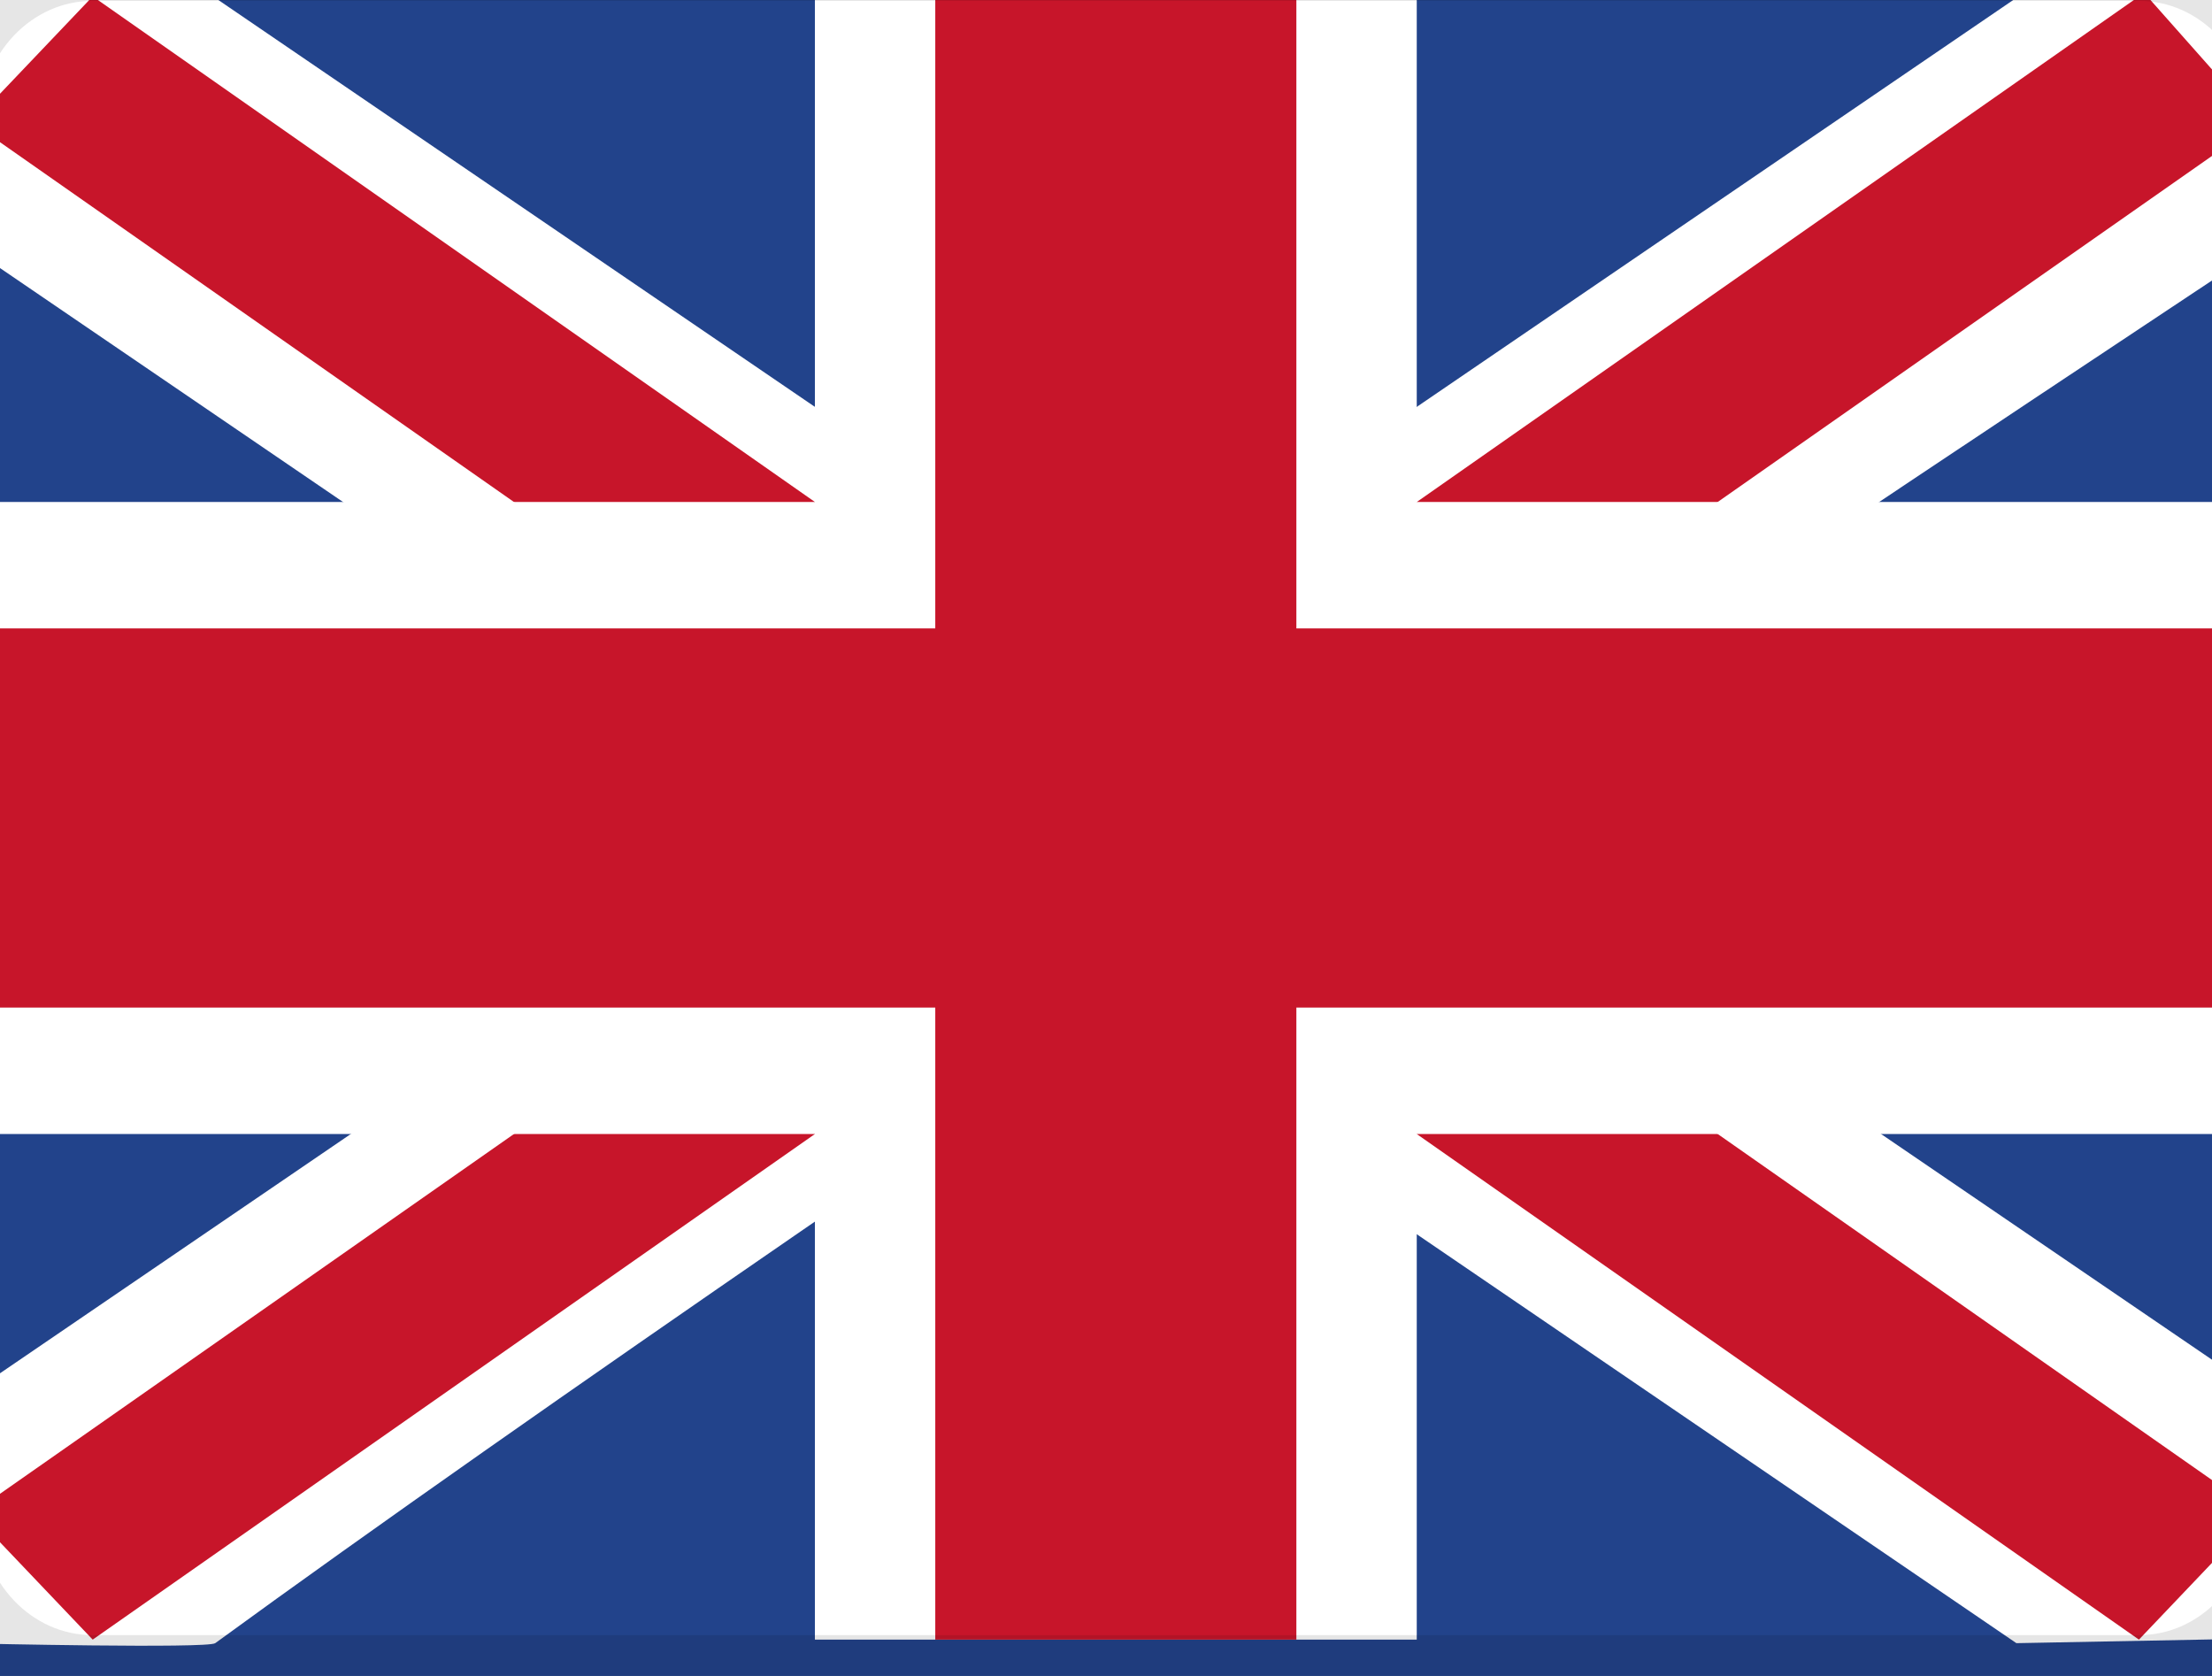 <svg width="33" height="25" viewBox="0 0 33 25" fill="none" xmlns="http://www.w3.org/2000/svg">
<rect x="0" y="0" width="33" height="25" fill="#808080" stroke="none"/>
<g id="Flag icon" clip-path="url(#clip0_2006_114)">
<path id="Vector" d="M31.91 -1.939H1.383C-0.601 -1.939 -2.209 -0.251 -2.209 1.832V22.572C-2.209 24.655 -0.601 26.343 1.383 26.343H31.91C33.894 26.343 35.502 24.655 35.502 22.572V1.832C35.502 -0.251 33.894 -1.939 31.91 -1.939Z" fill="#22438B"/>
<path id="Vector_2" fill-rule="evenodd" clip-rule="evenodd" d="M3.178 -0.054L-0.46 -0.005L-0.413 3.717L30.082 24.511L33.74 24.441L33.672 20.741L3.178 -0.054Z" fill="white"/>
<path id="Vector_3" fill-rule="evenodd" clip-rule="evenodd" d="M1.383 -0.054L-0.413 1.832L31.91 24.458L33.706 22.572L1.383 -0.054Z" fill="#C7152A"/>
<path id="Vector_4" fill-rule="evenodd" clip-rule="evenodd" d="M30.114 -0.054H33.706V3.717C33.706 3.717 12.606 17.662 3.211 24.511C3.098 24.594 -0.377 24.516 -0.377 24.516L-0.655 20.932L30.114 -0.054Z" fill="white"/>
<path id="Vector_5" fill-rule="evenodd" clip-rule="evenodd" d="M31.987 -0.107L33.706 1.832L1.383 24.458L-0.413 22.572L31.987 -0.107Z" fill="#C7152A"/>
<path id="Vector_6" fill-rule="evenodd" clip-rule="evenodd" d="M12.157 -0.054H21.136V7.488H33.706V16.916H21.136V24.458H12.157V16.916H-0.413V7.488H12.157V-0.054Z" fill="white"/>
<path id="Vector_7" fill-rule="evenodd" clip-rule="evenodd" d="M13.953 -0.054H19.34V9.374H33.706V15.03H19.34V24.458H13.953V15.03H-0.413V9.374H13.953V-0.054Z" fill="#C7152A"/>
<path id="Vector_8" d="M31.91 -0.997H1.383C-0.105 -0.997 -1.311 0.27 -1.311 1.832V22.572C-1.311 24.134 -0.105 25.401 1.383 25.401H31.91C33.398 25.401 34.604 24.134 34.604 22.572V1.832C34.604 0.27 33.398 -0.997 31.91 -0.997Z" stroke="black" stroke-opacity="0.1" stroke-width="2.02"/>
</g>
<defs>
<clipPath id="clip0_2006_114">
<rect width="37.71" height="28.283" fill="white" transform="translate(-2.209 -1.939)"/>
</clipPath>
</defs>
</svg>
